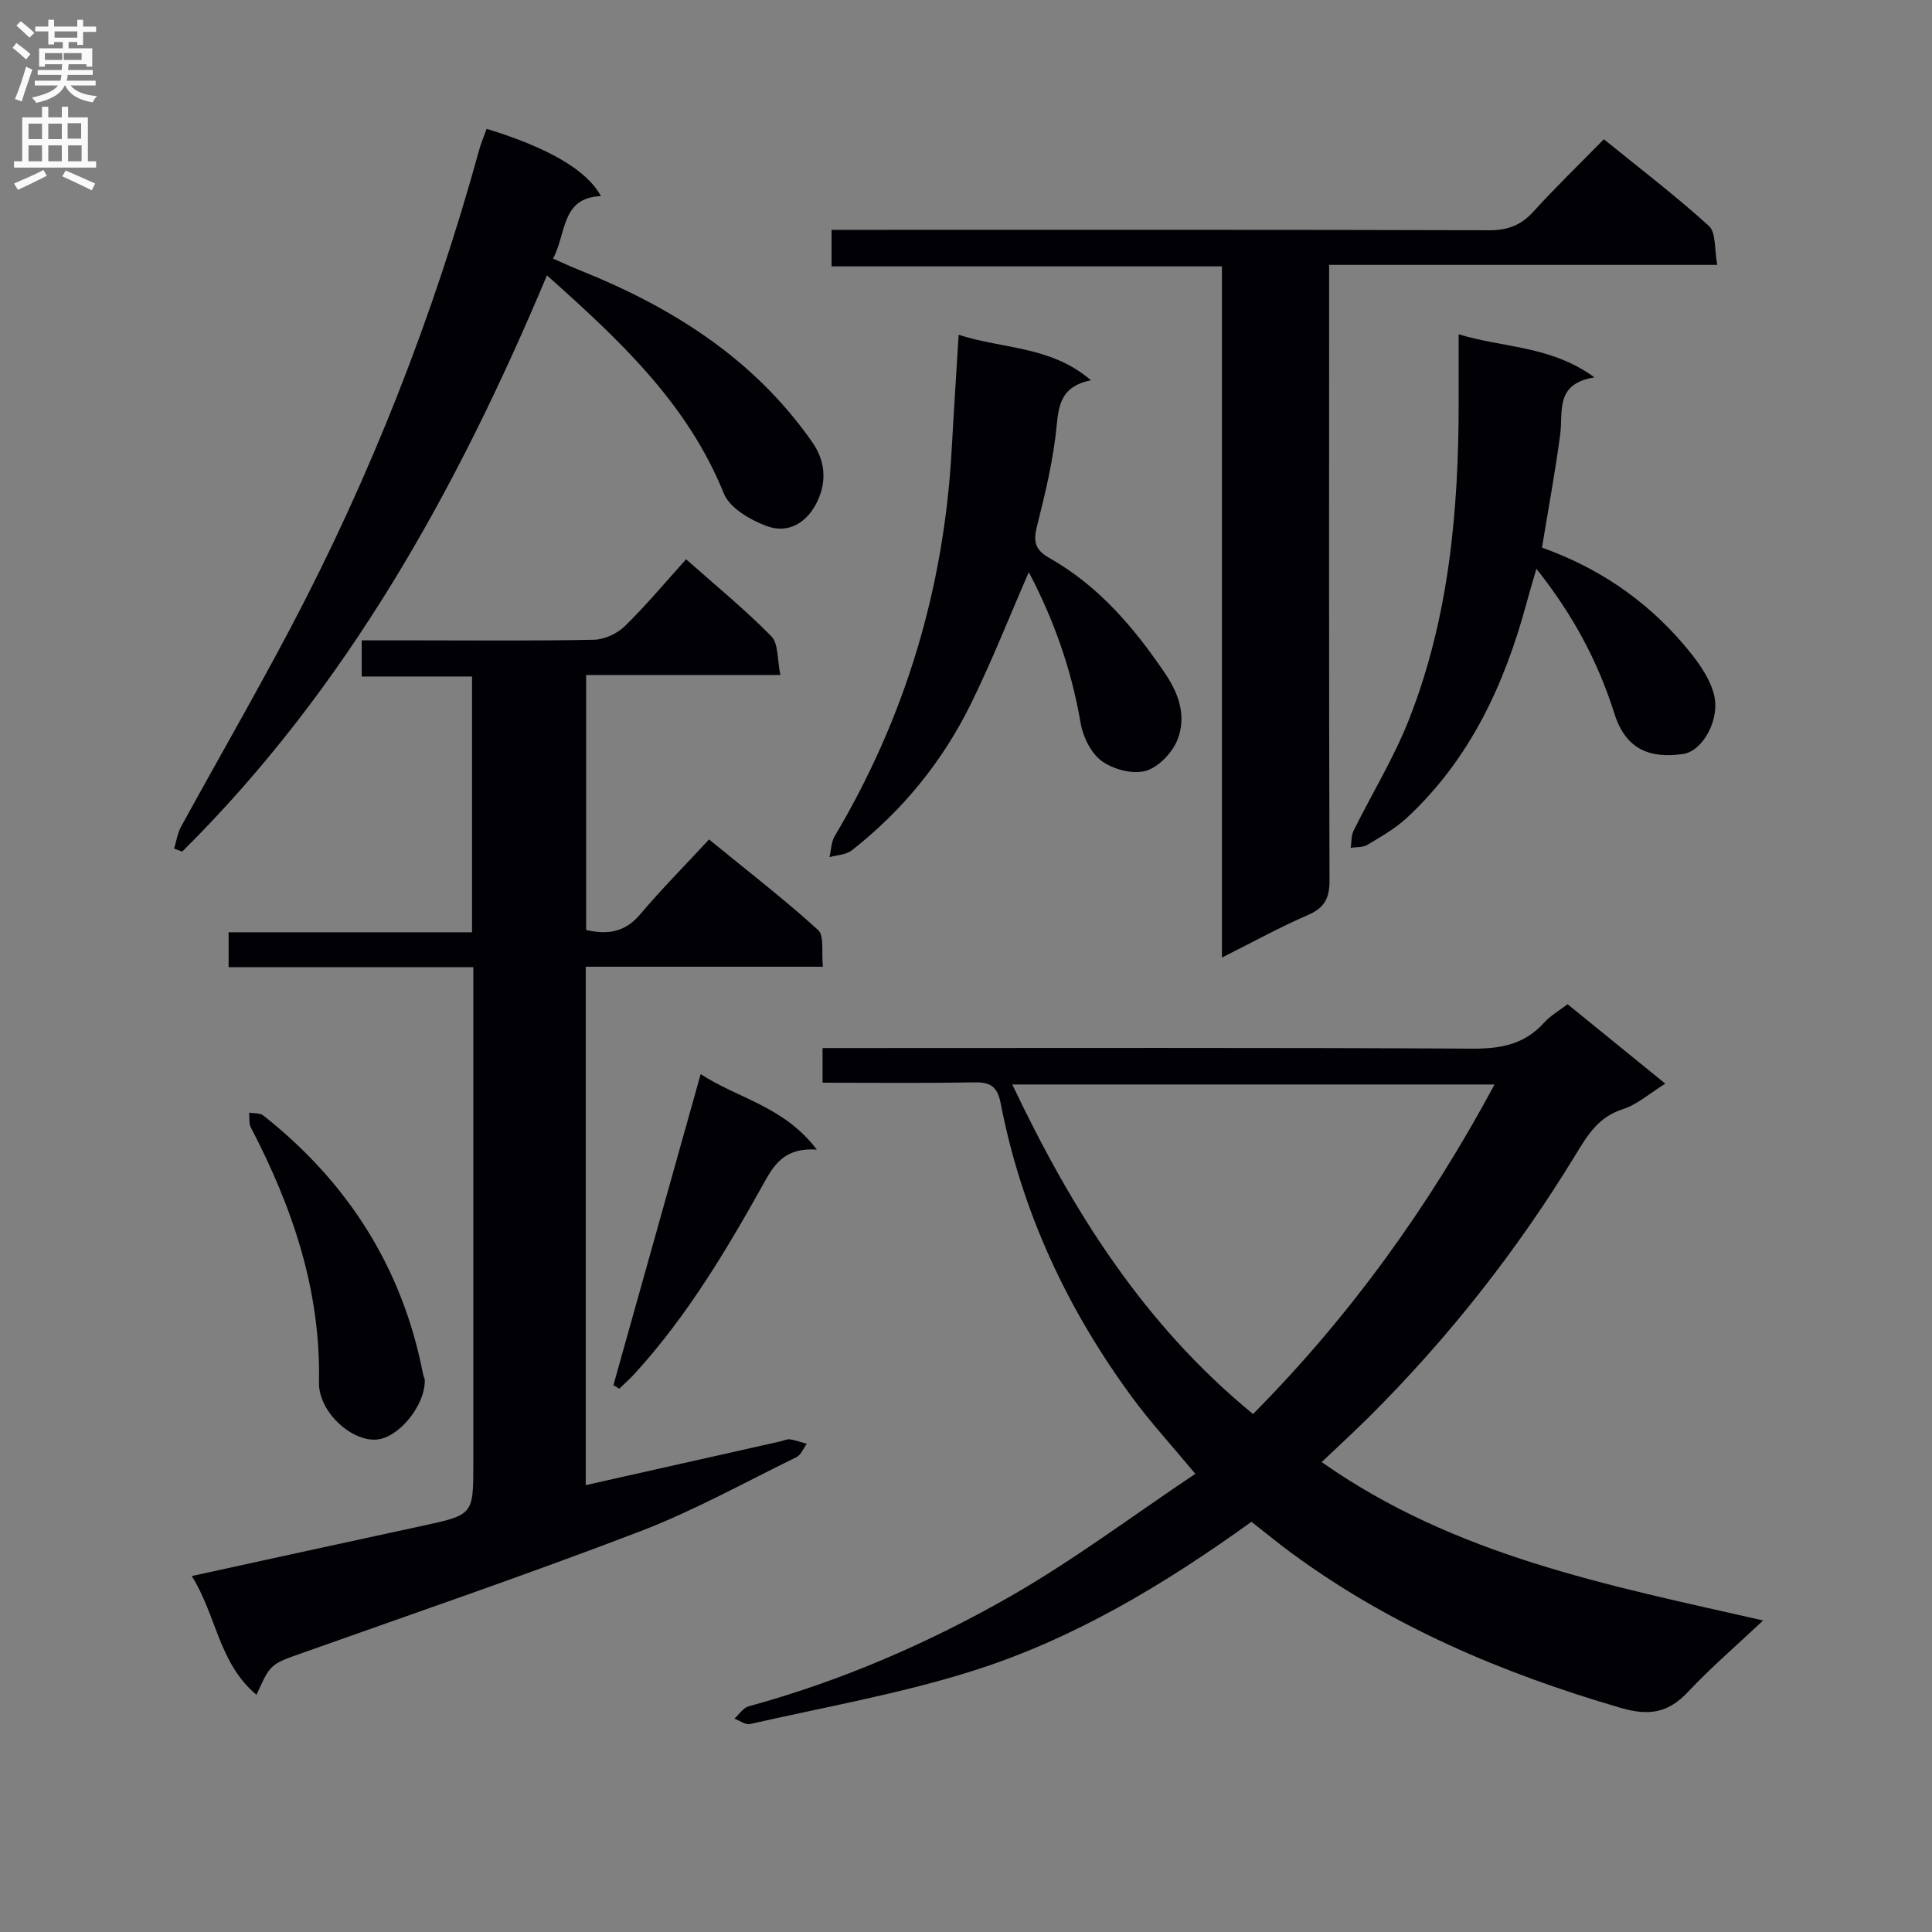 <svg enable-background="new 0 0 400 400" viewBox="0 0 400 400" xmlns="http://www.w3.org/2000/svg"><rect x="0" y="0" width="400" height="400" fill="#808080" stroke="none"/><g fill="#010105"><path d="m121.27 307.48c13.84-3.11 27.11-6.09 40.37-9.07.65-.15 1.32-.5 1.93-.41 1.17.18 2.31.61 3.46.93-.7.94-1.19 2.29-2.12 2.75-10.74 5.25-21.26 11.11-32.39 15.37-23.1 8.85-46.53 16.87-69.85 25.15-6.63 2.36-6.67 2.23-9.56 8.69-7.81-6.47-8.31-16.51-13.41-24.59 16.23-3.54 31.89-6.98 47.56-10.35 10.73-2.32 10.74-2.27 10.74-12.95 0-32.33 0-64.66 0-96.99 0-1.79 0-3.57 0-5.77-17.16 0-33.76 0-50.67 0 0-2.5 0-4.56 0-7.22h50.4c0-17.83 0-35.08 0-52.96-7.55 0-15.11 0-22.84 0 0-2.69 0-4.77 0-7.48h11.11c12.33 0 24.67.13 36.99-.13 2.17-.05 4.78-1.26 6.35-2.79 4.38-4.27 8.31-9 12.71-13.87 6.16 5.47 12.2 10.4 17.64 15.94 1.51 1.54 1.21 4.86 1.88 8.02-13.77 0-26.83 0-40.22 0v52.79c4.42 1.02 8.04.49 11.17-3.21 4.4-5.21 9.22-10.06 14.28-15.53 8.16 6.67 15.62 12.42 22.57 18.74 1.33 1.21.67 4.62 1 7.61-16.69 0-32.77 0-49.1 0z"/><path d="m273.64 302.71c27.63 19.43 59.19 25.47 91.4 32.79-5.58 5.25-10.81 9.74-15.5 14.73-4.12 4.39-8.02 5.11-14.01 3.36-24.44-7.13-47.51-16.89-68.11-32.03-2.79-2.05-5.47-4.26-8.32-6.49-18.01 12.97-36.87 24.33-57.93 30.94-14.96 4.7-30.54 7.45-45.87 10.93-.95.22-2.16-.71-3.25-1.11.97-.87 1.81-2.24 2.94-2.55 19.01-5.2 37.02-12.98 54.03-22.68 13.21-7.54 25.46-16.77 38.46-25.46-4.94-5.94-9.28-10.66-13.06-15.8-13.47-18.3-22.89-38.49-27.23-60.86-.72-3.7-2.24-4.45-5.62-4.39-10.3.19-20.61.07-31.27.07 0-2.39 0-4.45 0-7.17h5.74c42.98 0 85.96-.11 128.94.12 5.86.03 10.7-.94 14.7-5.37 1.32-1.46 3.11-2.48 4.87-3.83 6.59 5.36 13.14 10.68 20.23 16.45-3.27 2.03-5.84 4.35-8.83 5.3-4.98 1.58-7.26 5.34-9.7 9.35-12.08 19.84-26.34 37.97-42.81 54.36-3.18 3.15-6.46 6.16-9.8 9.34zm-14.21-9.95c20.14-20.34 36.44-43 50-68.23-33.73 0-66.39 0-99.85 0 12.43 26.17 27.24 49.7 49.85 68.23z"/><path d="m252.99 198.25c0-48.08 0-95.34 0-143.1-27.03 0-53.76 0-80.82 0 0-2.57 0-4.64 0-7.56h6.19c43.32 0 86.64-.05 129.96.08 3.82.01 6.58-1.02 9.14-3.84 4.58-5.04 9.49-9.79 14.6-15 7.54 6.12 14.91 11.74 21.75 17.95 1.51 1.37 1.11 4.84 1.73 8.06-27.05 0-53.41 0-80.36 0v6.46c0 40.32-.05 80.64.08 120.96.01 3.68-1.01 5.69-4.45 7.18-5.78 2.49-11.31 5.55-17.82 8.81z"/><path d="m100.75 26.67c12.85 3.94 20.79 8.58 23.66 13.93-8.25.34-7.1 7.66-9.91 12.94 1.97.86 3.7 1.68 5.47 2.38 19.18 7.68 36.14 18.34 48.21 35.64 2.69 3.86 3 8.07 1.08 12.17-2.03 4.35-5.92 6.9-10.54 5.18-3.39-1.26-7.64-3.73-8.86-6.74-7.52-18.64-21.54-31.71-36.62-45.16-18.62 44.34-41.41 85.48-75.52 119.31-.56-.21-1.12-.42-1.67-.63.47-1.52.69-3.17 1.44-4.54 7.51-13.71 15.33-27.25 22.63-41.07 16.65-31.55 29.6-64.59 39.07-98.98.38-1.42.97-2.77 1.56-4.43z"/><path d="m302 69.21c9.33 2.85 19.06 2.32 28.12 8.92-8.26 1.33-6.46 7.07-7.1 11.86-1.03 7.7-2.45 15.35-3.77 23.39 11.41 4.05 21.28 10.66 29.2 19.9 2.63 3.07 5.35 6.6 6.37 10.36 1.45 5.36-2.36 11.86-6.29 12.45-6.94 1.04-11.95-.95-14.27-8.3-3.4-10.76-8.54-20.46-16.17-30.03-.78 2.7-1.41 4.77-1.97 6.86-4.56 16.97-11.72 32.51-24.83 44.69-2.4 2.23-5.36 3.9-8.19 5.61-.93.56-2.29.43-3.45.61.18-1.18.08-2.5.59-3.53 3.82-7.73 8.39-15.15 11.52-23.14 8.24-21.01 10.24-43.15 10.24-65.54 0-4.47 0-8.94 0-14.11z"/><path d="m198.48 69.31c9.21 3 19.05 2.26 27.39 9.42-5.89 1.2-6.65 4.67-7.09 9.3-.67 7.07-2.36 14.07-4.1 20.98-.79 3.15-.34 4.86 2.52 6.48 10.24 5.79 17.62 14.44 24.12 24.09 2.92 4.33 4.26 8.89 2.5 13.48-1.04 2.72-3.95 5.78-6.62 6.54-2.71.77-6.75-.32-9.13-2.06-2.23-1.64-3.88-5.06-4.36-7.93-1.88-11.06-5.57-21.38-10.71-31.15-4.02 9.21-7.63 18.42-11.99 27.27-5.87 11.94-14.16 22.11-24.67 30.34-1.18.92-3.05.95-4.6 1.39.34-1.46.35-3.12 1.08-4.35 14.62-24.62 22.6-51.23 24.2-79.79.42-7.62.92-15.23 1.46-24.01z"/><path d="m87.95 285.64c.13 5.37-5.48 12.18-10.14 12.42-5.26.27-11.89-5.88-11.77-11.87.39-18.99-5.47-36.2-14.09-52.73-.45-.86-.26-2.06-.38-3.1.99.18 2.24.03 2.93.58 17.45 13.78 28.75 31.41 33.05 53.36.09.5.28.96.4 1.34z"/><path d="m169.11 238.01c-6.08-.4-8.46 2.45-10.66 6.4-7.84 14.09-16.07 27.95-27.01 39.95-1.01 1.11-2.15 2.11-3.22 3.16-.41-.24-.81-.48-1.22-.73 5.94-21.15 11.87-42.31 18.07-64.41 7.65 5.05 17.19 6.6 24.04 15.63z"/></g><path d="m2.6 9.9.8-1c.9.7 1.9 1.4 2.9 2.3l-.9 1.1c-1.1-1-2-1.8-2.8-2.4zm.5 10.6c.9-2.1 1.6-4.3 2.3-6.7.4.2.8.4 1.3.6-.7 2.1-1.5 4.3-2.2 6.6zm.3-15.2.9-.9c1 .8 2 1.6 2.8 2.4l-1 1c-.9-.9-1.8-1.7-2.7-2.5zm12.6-1.2h1.2v1.4h2.7v1.1h-2.7v2.7h-1.2v-.6h-1.8v1.3h4.9v3.8h-1.2v-.5h-3.7c0 .4-.1.9-.1 1.2h5.1v1h-5.2c0 .5-.1.9-.2 1.2h6v1h-5.2c1.1 1.3 2.9 2 5.5 2.2-.4.4-.7.8-.9 1.3-2.9-.5-4.8-1.6-5.7-3.5h-.1c-.8 1.7-2.7 2.9-5.9 3.6-.2-.4-.6-.8-.9-1.1 2.8-.6 4.6-1.4 5.4-2.5h-4.8v-1h5.3c.1-.3.2-.7.2-1.2h-4.9v-1h5c0-.4 0-.8.1-1.2h-3.6v.5h-1.2v-3.8h4.9v-1.3h-1.8v.5h-1.2v-2.7h-2.7v-1h2.7v-1.4h1.2v1.4h4.8zm-6.7 8.3h3.6c0-.4 0-.9 0-1.4h-3.6zm1.9-4.6h4.8v-1.3h-4.7v1.3zm6.7 3.2h-4.7v1.4h3.7v-1.4z" fill="#fbfafa"/><path d="m8.7 22.1h1.3v2.2h2.8v-2.2h1.3v2.2h4.1v9.1h1.7v1.3h-17v-1.3h1.7v-9.1h4.1zm.3 13.1.7 1.2c-1.8.9-3.8 1.9-6 2.9-.2-.4-.5-.8-.8-1.3 2.3-1 4.4-1.9 6.1-2.8zm-3.1-6.4h2.8v-3.2h-2.8zm0 4.6h2.8v-3.3h-2.8zm4.1-4.6h2.8v-3.2h-2.8zm0 4.6h2.8v-3.3h-2.8zm3.6 1.9c2.1.9 4.1 1.8 6.1 2.7l-.7 1.4c-2.2-1.1-4.2-2-6.1-2.9zm3.2-9.8h-2.8v3.2h2.8v-3.1zm-2.7 7.9h2.8v-3.3h-2.8z" fill="#fbfafa"/></svg>